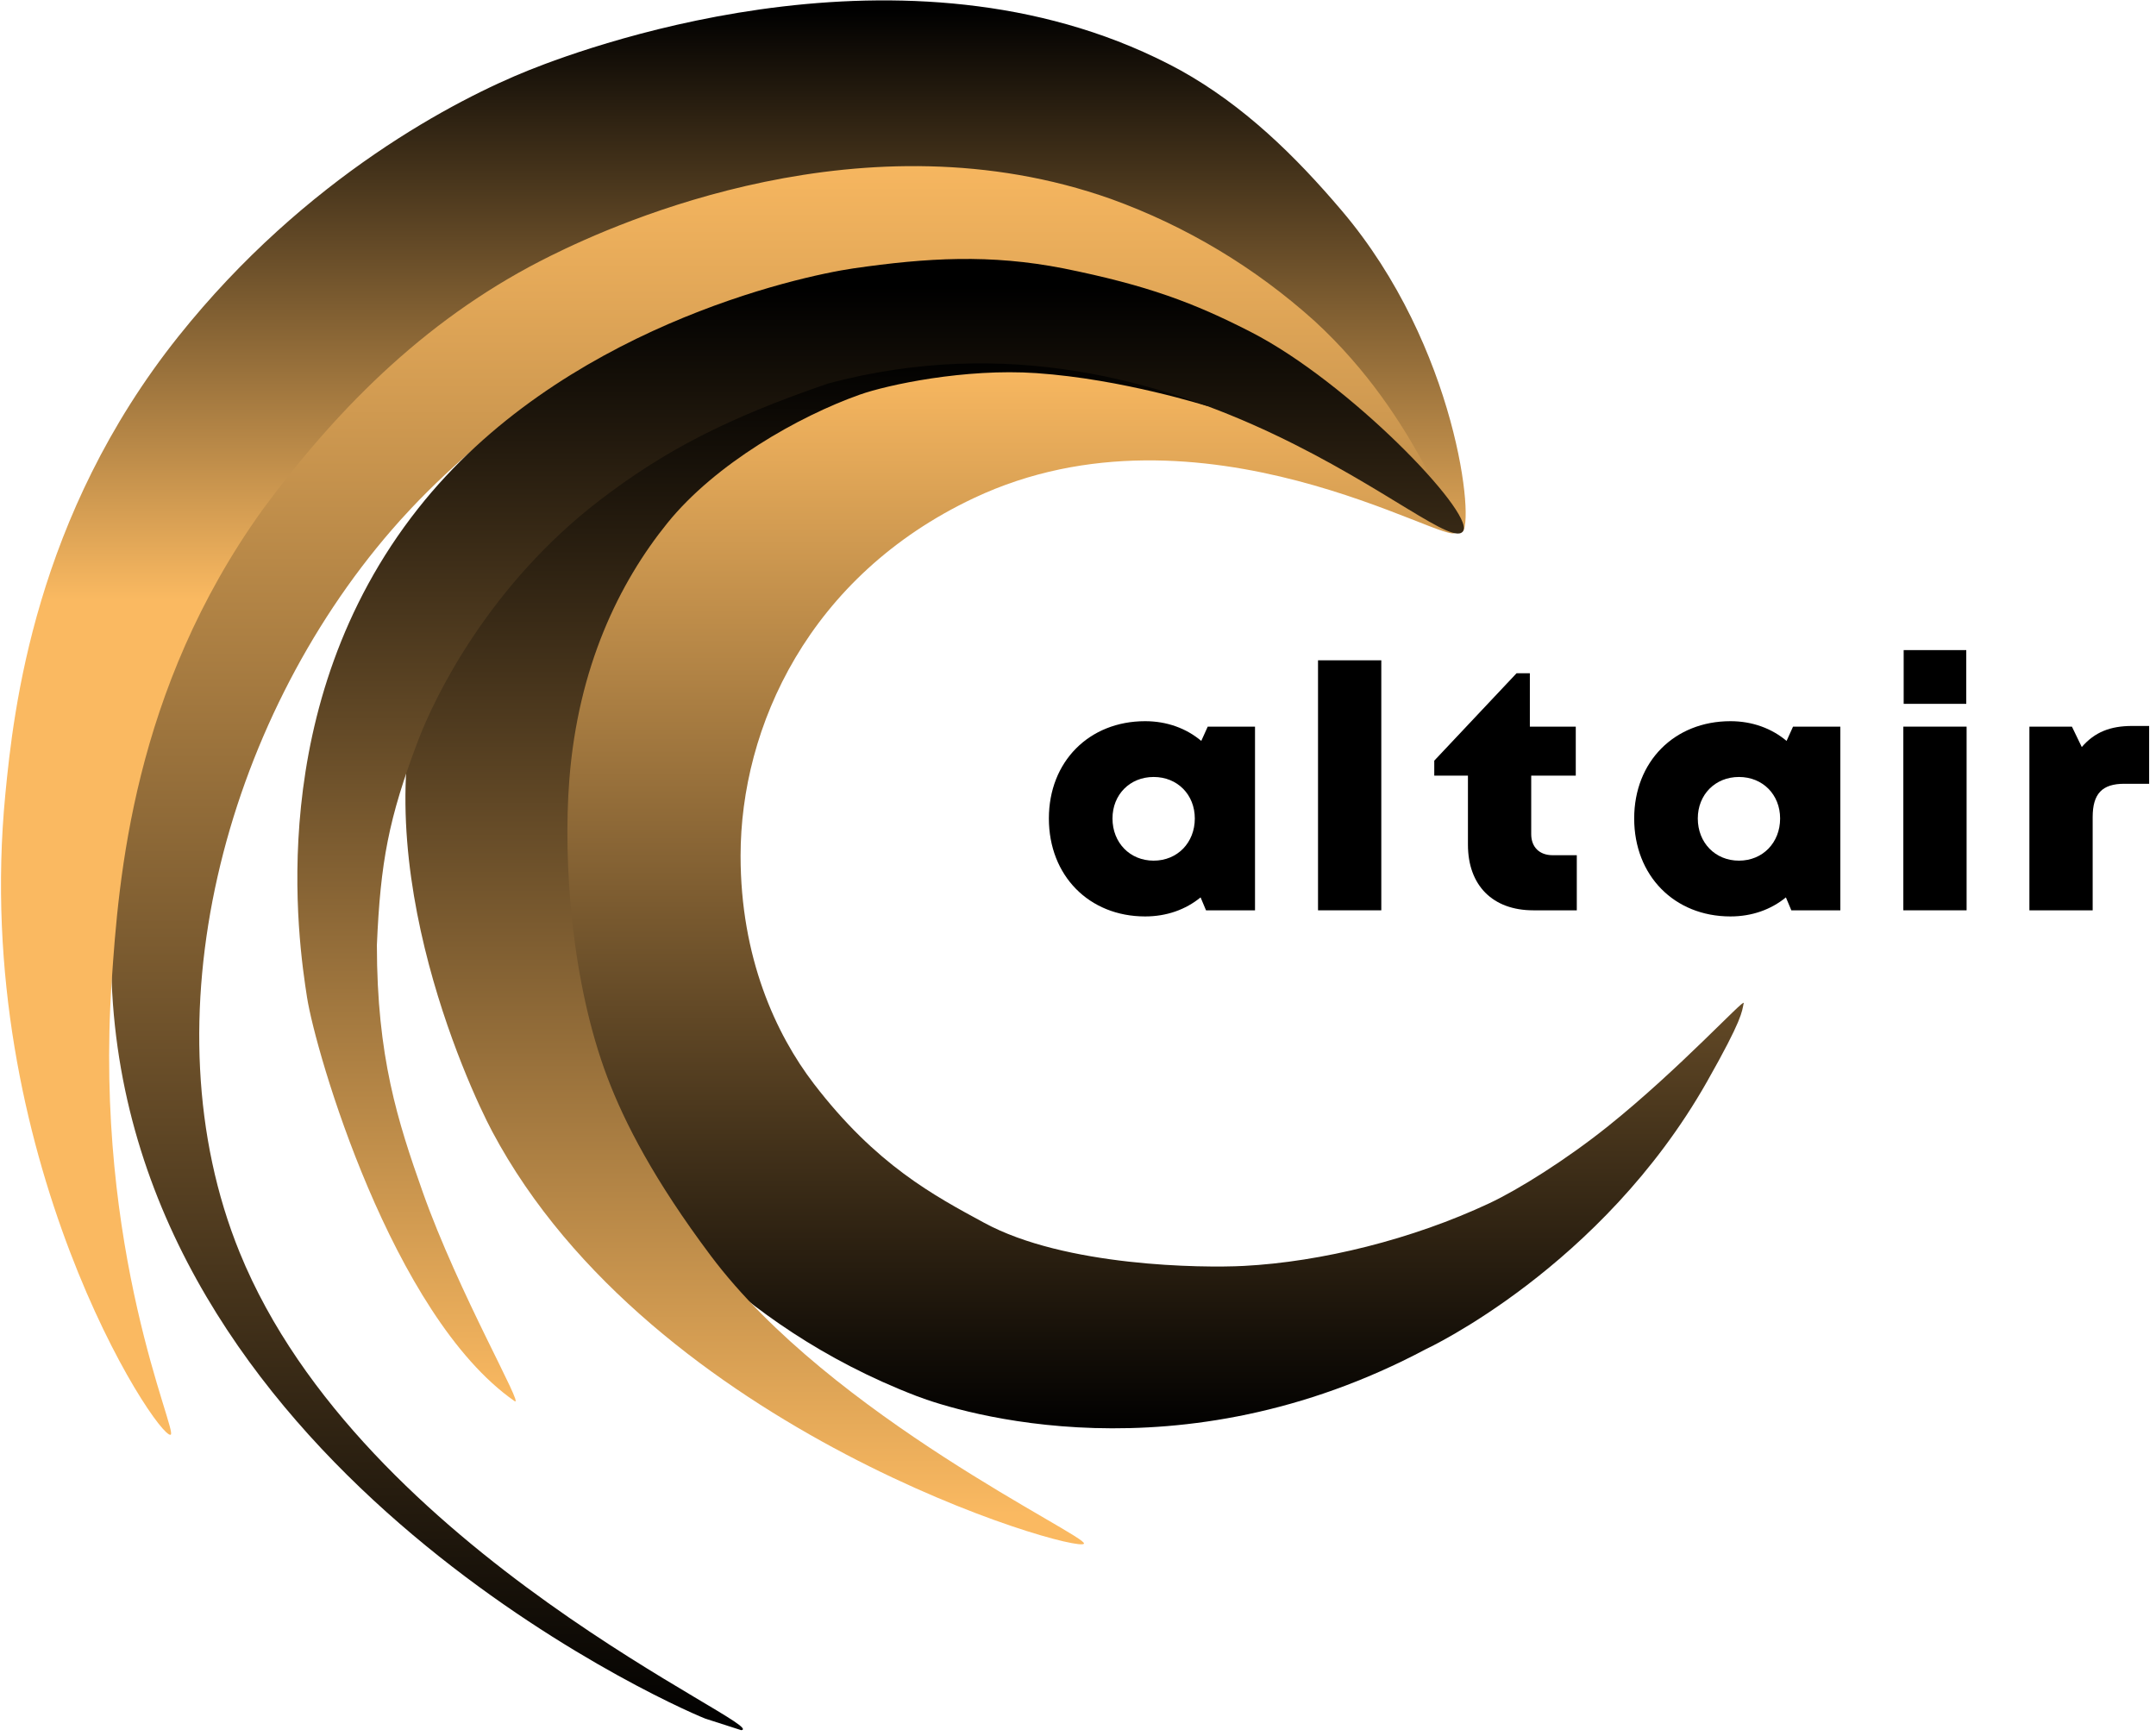 <svg xmlns="http://www.w3.org/2000/svg" width="303" height="244" viewBox="0 0 303 244" fill="none">
<path d="M204.563 74.812C203.731 77.011 168.784 54.938 136.869 69.997C113.665 80.946 104.079 102.172 104.079 120.272C104.079 134.533 109.006 145.308 114.391 152.329C123.15 163.749 131.298 168.045 138.335 171.862C149.67 178.012 168.948 178.217 174.801 177.911C185.699 177.342 198.503 174.175 209.3 169.108C213.422 167.174 220.117 162.979 225.981 158.286C235.994 150.273 245.216 140.192 245.056 140.972C244.801 142.209 244.904 143.187 239.897 152.02C225.061 178.19 200.396 189.606 200.396 189.606C165.648 208.085 134.812 198.501 128.818 196.2C102.507 186.101 88.785 167.167 85.579 161.145C80.35 151.324 70.976 115.255 83.536 86.584C92.843 65.338 114.421 54.899 116.804 53.9C155.25 37.77 205.318 72.814 204.563 74.812Z" fill="url(#paint0_linear)"/>
<path d="M205.661 72.982C204.099 74.437 192.876 60.897 174.857 51.119C169.705 48.325 150.05 38.279 126.046 38.795C86.251 39.646 59.806 68.987 55.091 74.425C31.52 101.603 20.423 143.452 33.681 176.019C50.91 218.338 108.557 242.678 104.174 243.158L99.131 241.537C93.046 239.126 18.37 205.322 15.695 137.963C14.188 100.008 26.329 69.269 33.681 60.878C46.525 46.217 56.824 39.159 65.507 34.497C82.954 25.136 115.765 17.114 140.116 20.799C167.439 24.935 184.59 44.107 192.954 53.456C200.499 61.888 206.923 71.806 205.661 72.982Z" fill="url(#paint1_linear)"/>
<path d="M205.463 74.775C207.309 73.951 204.845 48.747 188.548 29.581C181.976 21.836 174.749 14.794 165.876 9.865C129.197 -10.107 84.097 5.954 74.335 9.865C64.334 13.87 42.996 24.813 25.083 47.266C4.89 72.579 1.9 99.734 0.75 111.621C-4.163 162.379 22.109 202.24 23.979 201.639C25.069 201.289 13.15 175.927 15.695 137.963C16.665 123.511 18.657 97.041 36.9 71.633C47.951 56.648 60.735 44.175 77.412 35.94C87.063 31.151 121.593 15.714 156.172 27.974C166.707 31.785 176.407 37.604 184.738 45.108C199.792 58.93 203.953 75.451 205.463 74.775Z" fill="url(#paint2_linear)"/>
<path d="M152.336 216.948C151.47 218.429 91.643 201.278 69.168 159.008C65.785 152.649 50.165 118.754 60.413 92.366C64.699 81.328 73.137 68.972 76.545 65.133C82.051 58.935 91.39 53.362 103.25 48.312C108.579 46.096 118.314 43.79 124.033 43.026C129.702 42.325 138.409 42.476 144.094 43.026C155.147 44.097 170.084 57.062 169.664 57.062C169.551 57.062 157.808 53.28 145.667 52.441C135.603 51.747 124.686 54.094 120.814 55.469C112.272 58.503 100.563 65.133 93.793 73.51C87.022 81.887 81.243 93.726 80.012 109.597C79.11 121.231 80.348 138.203 85.369 151.433C87.775 157.775 91.92 165.846 99.886 176.475C116.842 199.1 152.962 215.888 152.336 216.948Z" fill="url(#paint3_linear)"/>
<path d="M119.921 37.721C130.3 36.218 139.183 35.7 149.474 37.721C161.284 40.104 167.816 42.56 175.86 46.692C189.598 53.751 206.986 71.849 205.661 74.566C203.302 79.408 166.692 40.5 116.398 53.89C102.175 58.767 93.403 63.321 84.319 70.276C68.848 82.123 61.181 97.705 58.759 104.078C54.6 115.018 53.47 121.174 52.967 132.817C52.967 148.493 55.887 157.587 59.419 167.554C64.444 181.74 73.815 197.958 72.31 196.907C55.093 184.893 44.335 147.822 43.146 140.139C41.957 132.457 36.882 99.177 58.759 71.467C78.703 46.206 112.184 38.853 119.921 37.721Z" fill="url(#paint4_linear)"/>
<path d="M169.732 102.12L168.824 104.128C166.72 102.359 163.996 101.355 160.936 101.355C153.048 101.355 147.407 107.044 147.407 115.028C147.407 123.059 153.048 128.795 160.936 128.795C163.948 128.795 166.625 127.839 168.728 126.118L169.493 127.935H176.377V102.12H169.732ZM162.131 120.955C158.785 120.955 156.347 118.422 156.347 115.028C156.347 111.681 158.785 109.195 162.131 109.195C165.477 109.195 167.916 111.681 167.916 115.028C167.916 118.422 165.477 120.955 162.131 120.955Z" fill="black"/>
<path d="M185.233 127.935H194.125V92.798H185.233V127.935Z" fill="black"/>
<path d="M218.206 120.19C216.341 120.19 215.194 119.043 215.194 117.227V109.004H221.456V102.12H215.003V94.615H213.138L201.569 106.901V109.004H206.302V118.709C206.302 124.445 209.792 127.935 215.481 127.935H221.6V120.19H218.206Z" fill="black"/>
<path d="M251.99 102.12L251.082 104.128C248.979 102.359 246.254 101.355 243.194 101.355C235.306 101.355 229.665 107.044 229.665 115.028C229.665 123.059 235.306 128.795 243.194 128.795C246.206 128.795 248.883 127.839 250.987 126.118L251.751 127.935H258.635V102.12H251.99ZM244.389 120.955C241.043 120.955 238.605 118.422 238.605 115.028C238.605 111.681 241.043 109.195 244.389 109.195C247.736 109.195 250.174 111.681 250.174 115.028C250.174 118.422 247.736 120.955 244.389 120.955Z" fill="black"/>
<path d="M267.539 98.917H276.335V91.364H267.539V98.917ZM267.491 127.935H276.383V102.12H267.491V127.935Z" fill="black"/>
<path d="M299.645 102.025C296.586 102.025 294.387 102.885 292.57 104.988L291.184 102.12H285.208V127.935H294.1V114.836C294.1 111.538 295.439 110.151 298.546 110.151H302.036V102.025H299.645Z" fill="black"/>
<defs>
<linearGradient id="paint0_linear" x1="182.67" y1="50.485" x2="182.67" y2="201.371" gradientUnits="userSpaceOnUse">
<stop stop-color="#FAB961"/>
<stop offset="1"/>
</linearGradient>
<linearGradient id="paint1_linear" x1="110.694" y1="19.884" x2="110.694" y2="243.532" gradientUnits="userSpaceOnUse">
<stop stop-color="#FAB961"/>
<stop offset="1"/>
</linearGradient>
<linearGradient id="paint2_linear" x1="103.096" y1="1.308" x2="103.096" y2="201.651" gradientUnits="userSpaceOnUse">
<stop/>
<stop offset="0.414" stop-color="#FAB961"/>
</linearGradient>
<linearGradient id="paint3_linear" x1="105.495" y1="49.905" x2="105.495" y2="212.824" gradientUnits="userSpaceOnUse">
<stop/>
<stop offset="1" stop-color="#FAB961"/>
</linearGradient>
<linearGradient id="paint4_linear" x1="123.759" y1="40.315" x2="123.759" y2="196.955" gradientUnits="userSpaceOnUse">
<stop/>
<stop offset="1" stop-color="#FAB961"/>
</linearGradient>
</defs>
</svg>